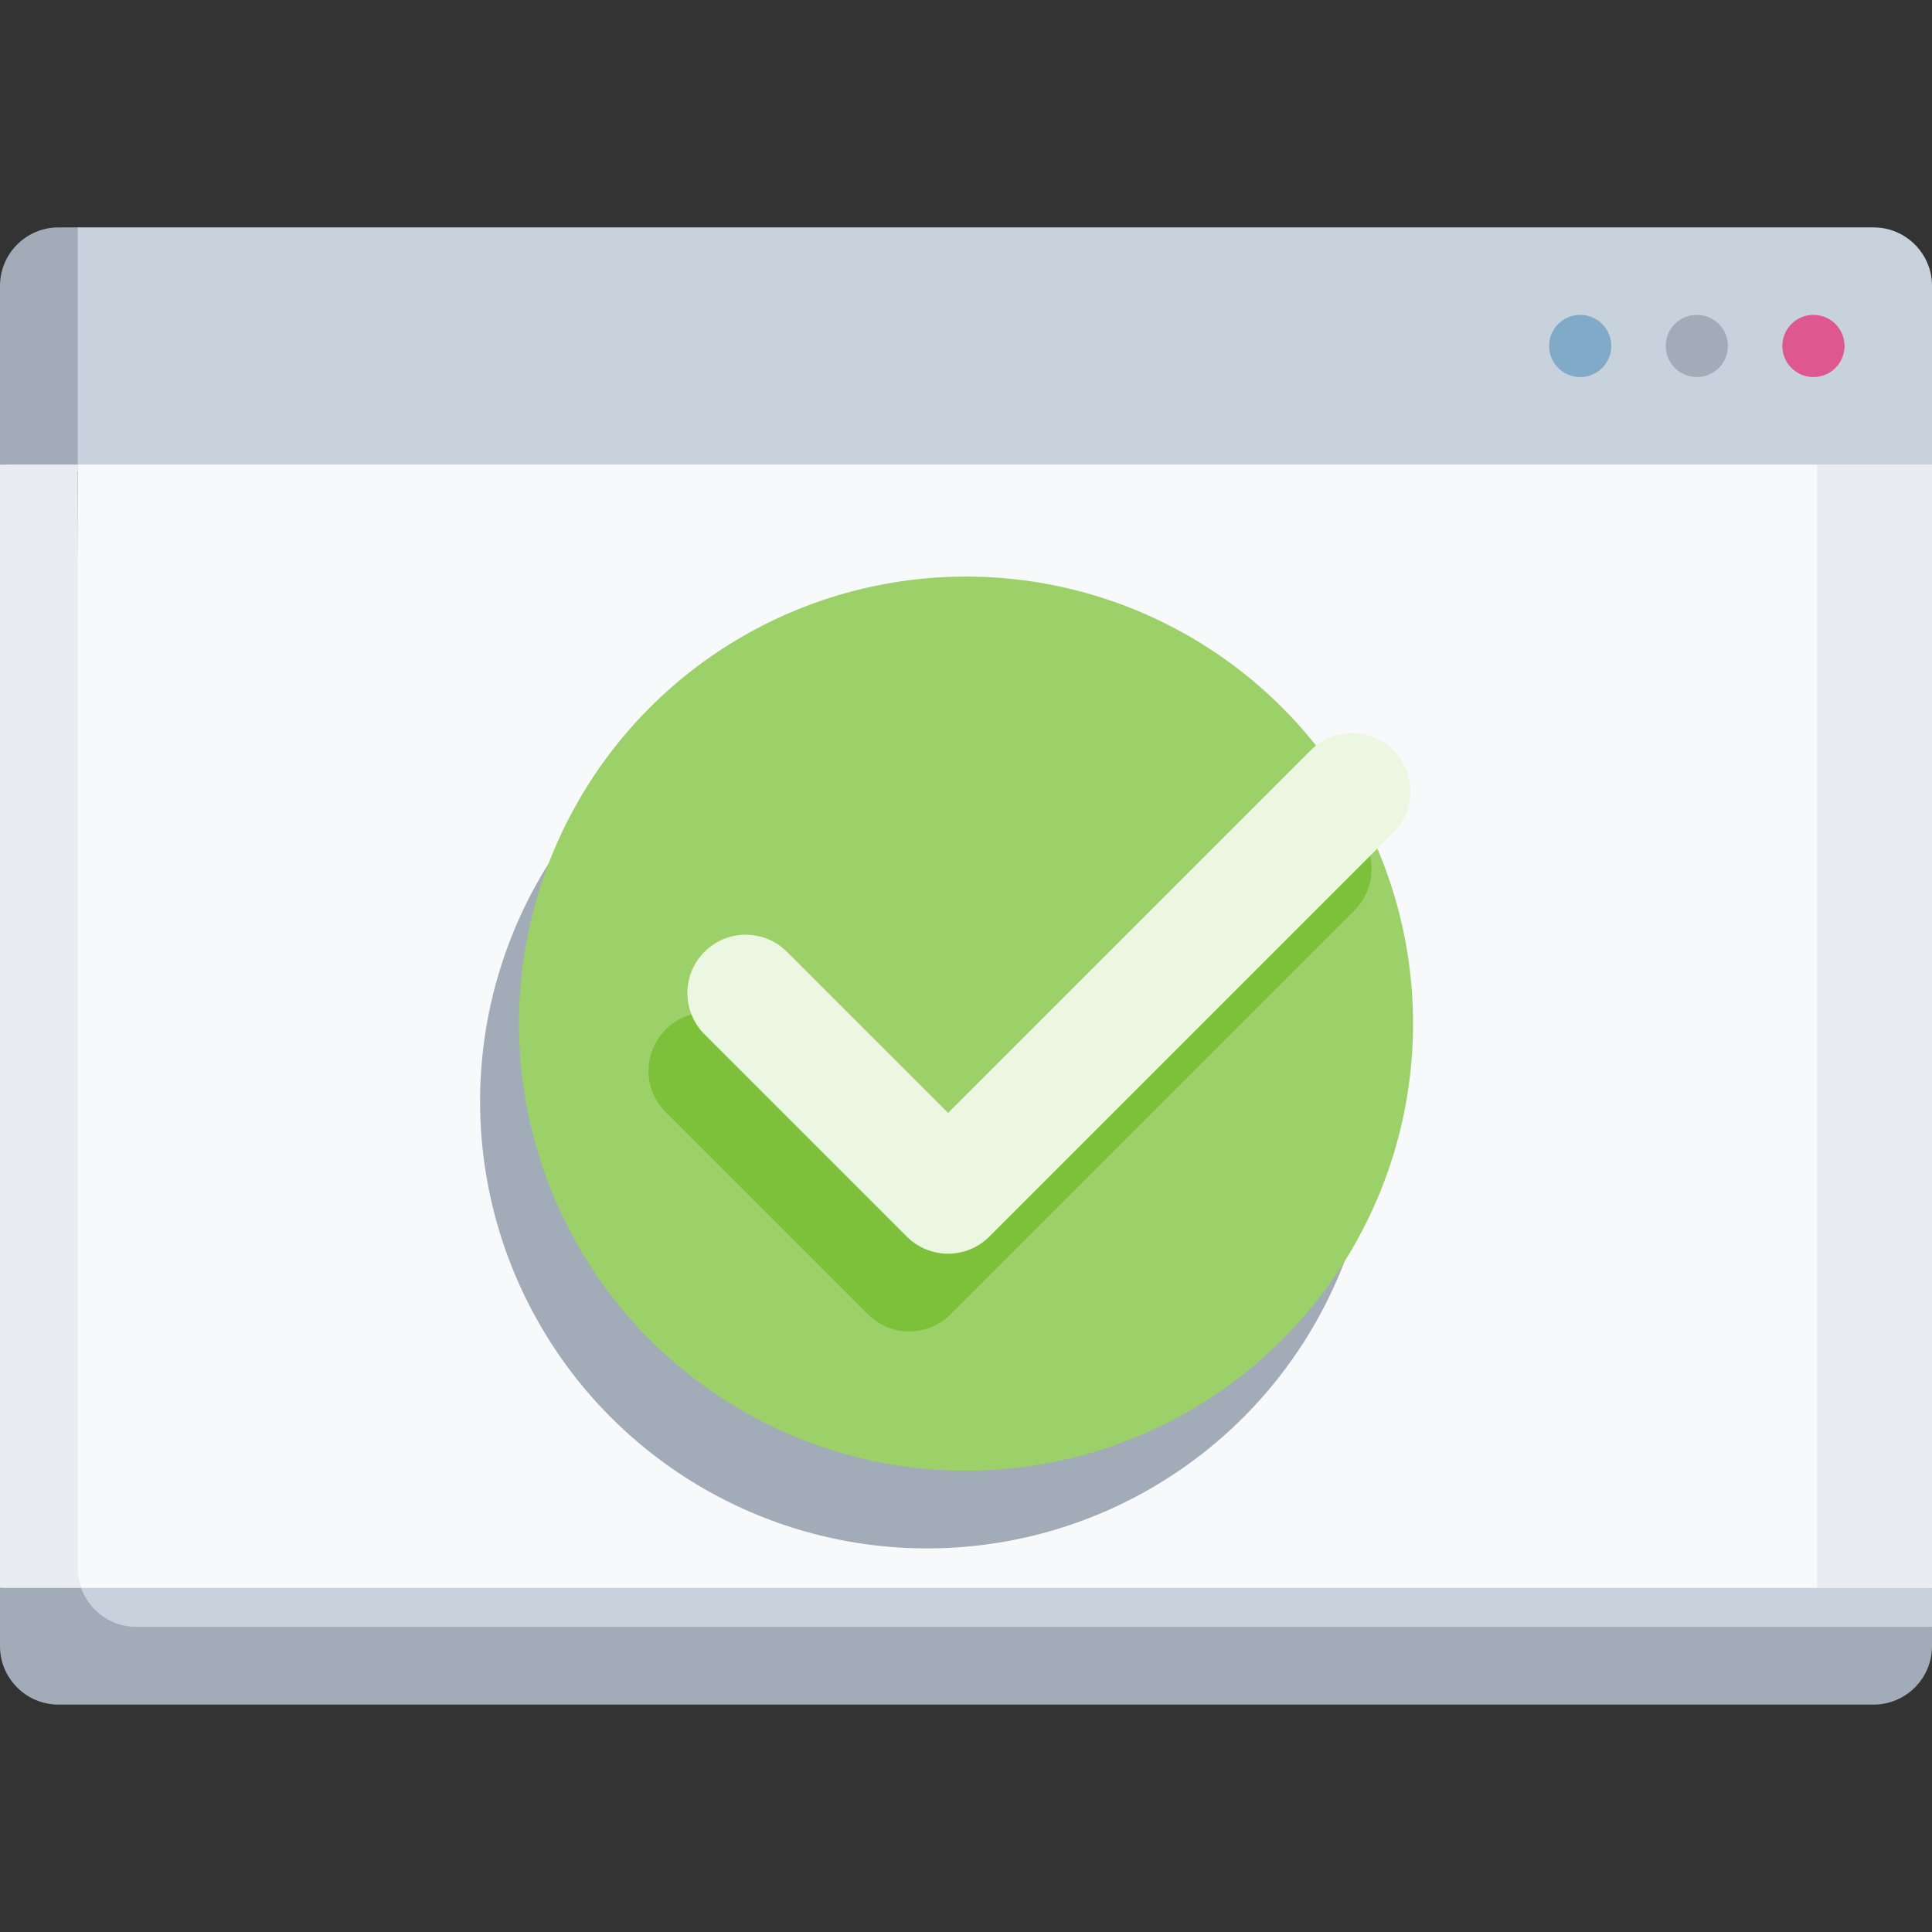 <svg id="Capa_1" enable-background="new 0 0 497 497" height="512" viewBox="0 0 497 497" width="512" xmlns="http://www.w3.org/2000/svg"><rect x="0" y="0" width="497" height="497" fill="#333333" stroke="none"/><g><path d="m0 423.5c0 8.25 6.75 15 15 15h467c8.25 0 15-6.75 15-15v-5l-248.5-32.956-248.5 22.956z" fill="#a2abb8"/><path d="m20 58.5h-5c-8.25 0-15 6.75-15 15v46l248.5 22.956z" fill="#a2abb8"/><path d="m20 121.348 228.5 21.108 248.5-22.956v-46c0-8.25-6.75-15-15-15h-462z" fill="#c8d2dc"/><circle cx="466.5" cy="89" fill="#de5791" r="8"/><circle cx="436.5" cy="89" fill="#a2abb8" r="8"/><circle cx="406.5" cy="89" fill="#81a9c8" r="8"/><path d="m20.88 408.5h-20.88v-289h20z" fill="#e9edf1"/><path d="m20.334 406.622c1.447 6.764 7.486 11.878 14.666 11.878h462v-10l-248.5-22.956z" fill="#c8d2dc"/><path d="m20 403.5c0 1.754.321 3.432.88 5h476.12v-289h-477z" fill="#f7f9fa"/><path d="m467.45 119.5h29.55v289h-29.55z" fill="#e9edf1"/><circle cx="238.5" cy="283.323" fill="#a2abb8" r="115"/><circle cx="248.5" cy="263.323" fill="#9cd169" r="115"/><path d="m233.888 342.512c-3.979 0-7.793-1.581-10.606-4.394l-52.06-52.06c-5.858-5.858-5.858-15.355 0-21.213s15.355-5.857 21.213 0l41.453 41.453 93.315-93.315c5.857-5.858 15.355-5.858 21.213 0s5.858 15.355 0 21.213l-103.921 103.922c-2.813 2.813-6.629 4.394-10.607 4.394z" fill="#7dc03a"/><path d="m243.888 322.512c-3.979 0-7.793-1.581-10.606-4.394l-52.06-52.06c-5.858-5.858-5.858-15.355 0-21.213s15.355-5.857 21.213 0l41.453 41.453 93.315-93.315c5.857-5.858 15.355-5.858 21.213 0s5.858 15.355 0 21.213l-103.921 103.922c-2.813 2.813-6.629 4.394-10.607 4.394z" fill="#ebf7e0"/></g></svg>